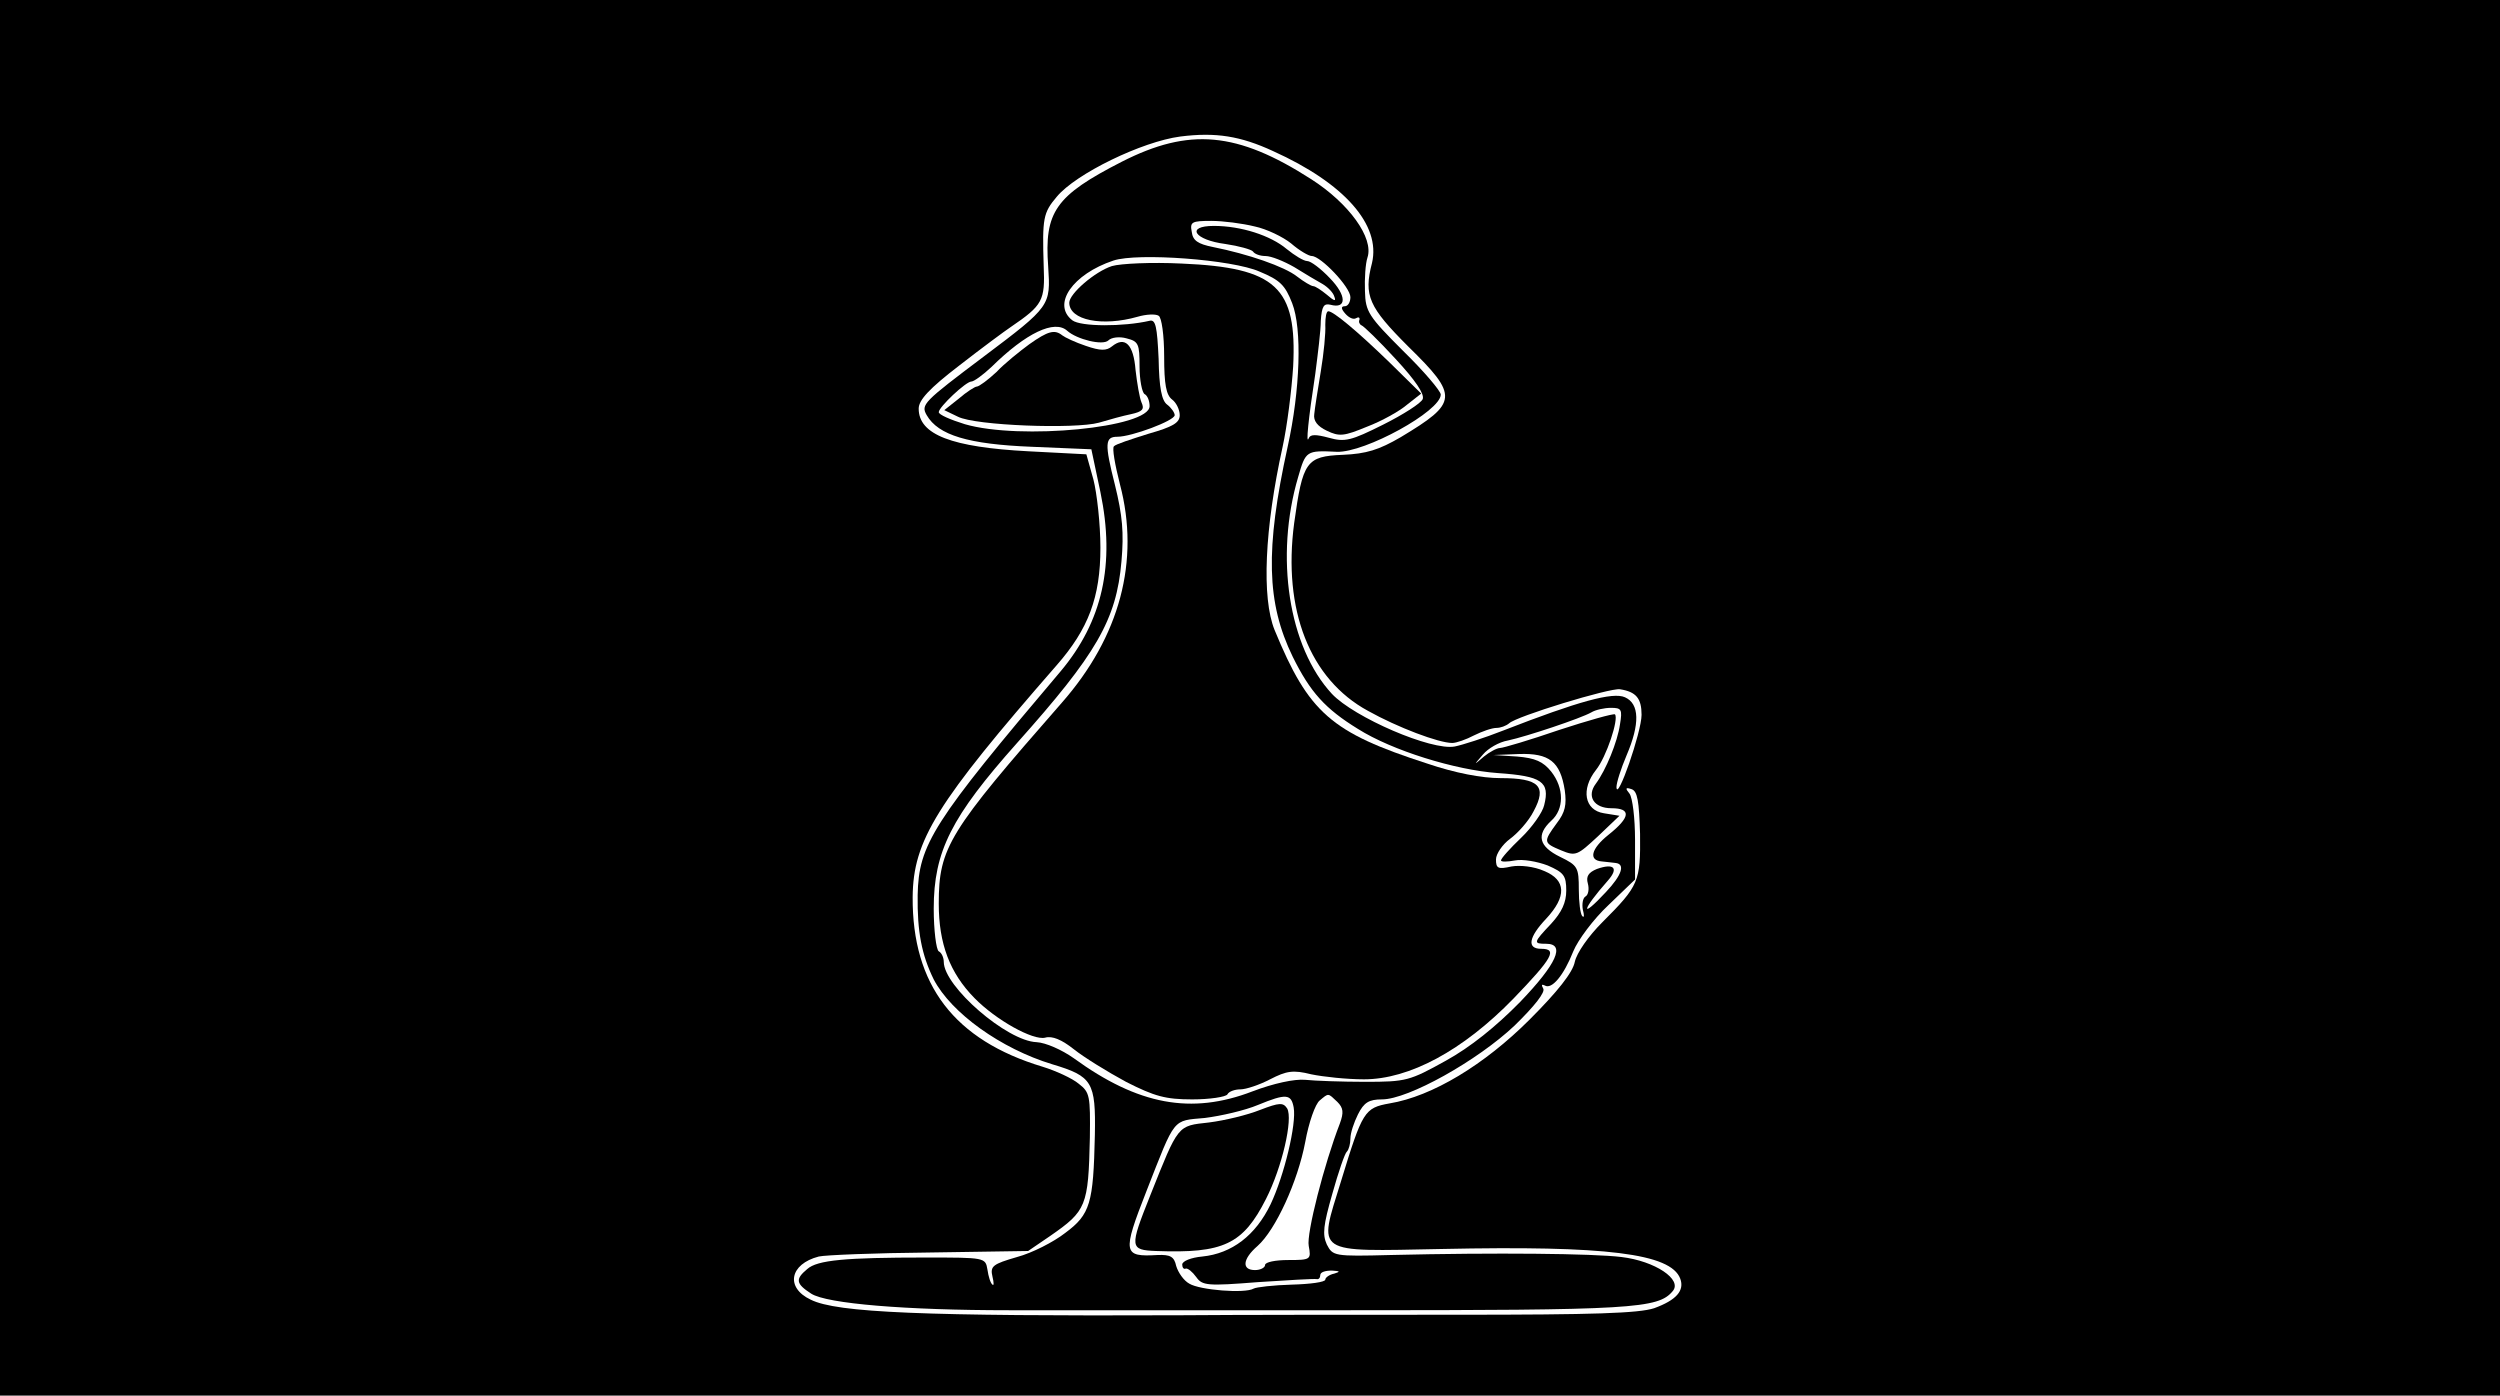 <?xml version="1.0" standalone="no"?>
<!DOCTYPE svg PUBLIC "-//W3C//DTD SVG 20010904//EN"
 "http://www.w3.org/TR/2001/REC-SVG-20010904/DTD/svg10.dtd">
<svg version="1.0" xmlns="http://www.w3.org/2000/svg"
 width="498pt" height="278pt" viewBox="0 0 498 278"
 preserveAspectRatio="xMidYMid meet">
<g transform="translate(0,278) scale(0.1,-0.1)"
fill="#000000" stroke="none">
<path d="M0 1390 l0 -1390 2490 0 2490 0 0 1390 0 1390 -2490 0 -2490 0 0
-1390z m2536 1089 c142 -64 215 -147 197 -223 -17 -65 -6 -88 72 -166 101 -99
100 -112 -15 -181 -43 -25 -68 -33 -115 -35 -73 -3 -80 -13 -97 -136 -23 -173
31 -311 147 -374 59 -33 141 -64 168 -64 8 0 28 7 43 15 16 8 36 15 45 15 8 0
19 4 25 9 14 14 201 71 221 68 32 -5 43 -18 43 -51 0 -34 -49 -175 -50 -144 0
9 9 37 20 63 27 63 26 103 -3 116 -24 11 -93 -8 -242 -66 -38 -15 -82 -29 -97
-32 -46 -9 -201 58 -245 105 -86 93 -114 273 -67 432 15 52 16 53 77 50 56 -2
207 81 207 114 0 7 -34 47 -75 87 -69 69 -75 78 -76 119 -1 25 1 55 5 67 13
39 -37 108 -112 156 -148 95 -243 103 -377 35 -133 -68 -155 -100 -147 -209 5
-78 5 -79 -128 -179 -121 -91 -126 -96 -114 -117 23 -40 83 -58 209 -63 l119
-5 18 -85 c30 -144 4 -258 -79 -357 -255 -301 -283 -345 -285 -446 -1 -73 8
-119 32 -168 35 -67 134 -138 236 -169 80 -24 87 -35 85 -141 -3 -136 -9 -158
-59 -195 -23 -18 -66 -40 -96 -48 -48 -14 -54 -18 -49 -39 3 -12 3 -19 0 -16
-4 3 -8 16 -10 30 -4 24 -5 24 -123 24 -160 0 -216 -5 -236 -23 -24 -20 -23
-29 8 -49 31 -20 189 -33 394 -33 69 0 374 0 679 0 563 0 614 3 643 38 20 23
-35 60 -102 68 -56 7 -250 9 -460 4 -113 -3 -115 -2 -127 21 -9 20 -7 38 11
101 12 43 25 81 29 84 4 4 7 16 7 26 0 11 7 32 15 48 12 24 22 30 48 30 52 0
190 77 264 147 40 39 62 67 57 74 -4 7 -3 9 3 6 14 -9 38 20 57 68 9 22 40 64
70 92 l53 51 0 79 c0 43 -5 84 -11 92 -9 11 -8 13 4 9 12 -4 15 -24 17 -89 1
-95 -2 -103 -75 -176 -28 -28 -51 -61 -55 -79 -4 -21 -34 -59 -90 -115 -90
-90 -194 -153 -279 -167 -50 -9 -54 -15 -97 -156 -45 -146 -56 -139 201 -134
328 7 456 -9 475 -59 9 -24 -8 -43 -52 -59 -31 -10 -119 -13 -390 -13 -192 0
-442 0 -555 -1 -510 -2 -683 5 -735 31 -51 24 -42 71 16 86 13 3 113 7 221 8
l196 3 44 30 c72 50 76 59 79 196 1 83 0 90 -22 107 -13 11 -46 26 -72 34
-176 53 -260 163 -259 338 1 113 47 187 287 462 63 72 87 135 87 234 0 47 -7
109 -14 136 l-14 50 -115 6 c-153 8 -219 33 -219 85 0 17 21 40 81 86 45 35
91 69 103 77 63 43 68 52 65 121 -3 96 -1 106 26 138 38 46 170 110 246 120
71 9 120 1 185 -29z m-37 -150 c24 -5 57 -21 73 -34 16 -14 35 -25 41 -25 18
0 77 -62 77 -82 0 -10 -5 -18 -11 -18 -8 0 -8 -5 1 -15 7 -8 16 -12 21 -9 5 3
8 2 7 -3 -2 -4 0 -9 4 -11 4 -1 35 -31 68 -67 39 -42 58 -70 54 -80 -3 -8 -39
-31 -79 -51 -64 -32 -76 -35 -108 -26 -26 7 -37 7 -40 -1 -6 -15 -1 37 13 128
5 39 11 86 11 106 2 29 6 35 19 32 33 -9 33 18 -1 53 -18 19 -38 34 -45 34 -7
0 -25 11 -41 24 -32 27 -91 46 -145 46 -57 0 -39 -28 23 -36 27 -4 52 -11 55
-15 3 -5 14 -9 25 -9 11 0 36 -10 57 -22 21 -13 46 -28 57 -34 10 -6 21 -17
23 -25 4 -10 0 -9 -15 4 -11 9 -23 17 -27 17 -4 0 -19 9 -32 19 -25 20 -98 45
-168 59 -30 6 -40 13 -42 30 -4 20 0 22 39 22 23 0 62 -5 86 -11z m10 -90 c41
-17 51 -27 65 -63 20 -51 16 -173 -9 -286 -45 -205 -42 -311 10 -418 35 -71
65 -104 130 -144 68 -43 194 -82 279 -88 87 -6 104 -17 92 -64 -3 -14 -24 -44
-46 -65 -22 -21 -40 -41 -40 -45 0 -3 12 -3 28 0 15 3 44 -2 65 -10 32 -14 37
-20 37 -50 0 -24 -9 -43 -30 -66 -36 -38 -36 -40 -10 -40 39 0 21 -40 -52
-116 -48 -49 -99 -90 -148 -117 -72 -40 -79 -42 -160 -42 -47 0 -101 2 -120 4
-21 2 -63 -7 -105 -23 -122 -47 -228 -27 -356 66 -24 17 -56 31 -74 32 -59 2
-185 111 -185 160 0 8 -4 18 -10 21 -5 3 -10 42 -10 85 0 114 35 183 166 330
158 177 198 245 208 362 5 57 2 91 -13 152 -21 83 -20 96 5 96 28 0 114 32
114 43 0 5 -7 15 -15 21 -11 8 -16 34 -17 91 -3 65 -6 79 -18 76 -52 -12 -137
-12 -154 1 -41 32 1 92 82 119 48 16 237 2 291 -22z m-383 -118 c19 -17 71
-30 82 -19 6 6 22 8 36 4 24 -6 26 -11 26 -56 0 -27 5 -52 10 -55 6 -3 10 -14
10 -24 0 -43 -258 -68 -368 -36 -29 9 -52 19 -52 24 0 10 54 61 65 61 5 0 23
13 40 29 69 68 126 95 151 72z m1101 -784 c-5 -35 -28 -91 -48 -118 -19 -25
-4 -49 31 -49 40 0 38 -18 -6 -53 -35 -28 -40 -51 -13 -53 8 -1 20 -2 27 -3
20 -2 13 -24 -19 -58 -52 -56 -49 -37 4 23 22 25 12 35 -22 23 -17 -7 -22 -15
-18 -29 3 -11 1 -23 -5 -26 -5 -3 -7 -15 -5 -26 3 -11 3 -17 -1 -13 -4 4 -7
28 -7 53 0 44 -2 48 -37 65 -43 21 -48 44 -18 72 26 23 26 65 0 98 -16 20 -32
27 -68 30 l-47 3 51 2 c60 2 82 -15 91 -72 4 -29 1 -44 -16 -66 -27 -37 -27
-39 9 -54 29 -12 32 -10 73 28 l43 41 -31 5 c-39 6 -46 48 -16 86 21 26 46
102 38 111 -3 2 -53 -12 -111 -31 -58 -20 -112 -36 -118 -36 -6 0 -21 -8 -32
-17 -21 -18 -21 -18 -2 4 10 12 32 25 50 28 37 8 145 44 166 56 8 5 26 9 39 9
21 0 23 -3 18 -33z m-650 -763 c6 -33 -19 -136 -46 -193 -30 -62 -77 -98 -136
-104 -22 -2 -40 -9 -40 -16 0 -6 3 -10 7 -8 4 1 13 -6 21 -17 12 -17 22 -18
123 -10 60 4 112 7 117 6 4 -1 7 3 7 8 0 6 10 9 23 9 16 -1 18 -2 5 -6 -10 -2
-18 -8 -18 -12 0 -5 -30 -9 -67 -10 -36 -1 -71 -5 -76 -8 -17 -10 -107 -3
-128 10 -11 6 -22 22 -26 35 -4 19 -12 23 -37 22 -69 -4 -71 3 -22 128 58 148
51 139 116 145 32 4 80 15 106 26 56 23 66 22 71 -5z m87 11 c12 -12 13 -21 5
-43 -31 -80 -67 -220 -62 -244 5 -27 4 -28 -41 -28 -25 0 -46 -4 -46 -10 0 -5
-9 -10 -20 -10 -27 0 -25 22 5 48 36 32 80 128 95 207 7 39 20 76 29 83 18 15
16 15 35 -3z"/>
<path d="M2640 2133 c1 -16 -3 -57 -9 -93 -6 -36 -12 -74 -13 -85 -2 -13 6
-24 25 -33 25 -12 34 -11 80 8 29 11 65 31 80 44 l28 22 -63 62 c-65 63 -112
102 -122 102 -4 0 -6 -12 -6 -27z"/>
<path d="M2215 2250 c-34 -11 -85 -55 -85 -73 0 -35 66 -48 136 -28 17 5 36 6
42 2 6 -3 11 -39 11 -81 0 -56 4 -77 16 -86 8 -6 15 -20 15 -31 0 -15 -13 -23
-62 -37 -35 -11 -66 -21 -69 -25 -4 -3 2 -37 12 -76 40 -152 0 -303 -116 -435
-225 -257 -245 -288 -245 -400 0 -80 22 -138 71 -188 43 -44 117 -85 141 -79
14 4 33 -4 57 -23 20 -16 67 -45 104 -65 57 -29 79 -35 132 -35 35 0 67 5 70
10 3 6 15 10 26 10 11 0 38 9 59 20 33 17 46 19 82 10 24 -5 71 -10 105 -10
90 0 197 57 298 161 78 81 88 99 55 99 -29 0 -25 23 10 60 41 44 40 77 -4 95
-20 9 -48 12 -65 9 -27 -6 -31 -4 -31 14 0 11 13 30 28 41 15 11 37 35 47 55
27 50 11 66 -66 66 -37 0 -90 10 -146 29 -192 62 -236 101 -304 266 -26 64
-20 202 16 365 9 41 18 113 21 160 8 158 -34 197 -222 205 -60 3 -122 0 -139
-5z"/>
<path d="M2050 2094 c-19 -14 -49 -38 -65 -55 -17 -16 -35 -29 -39 -29 -4 0
-21 -11 -36 -24 l-29 -23 27 -13 c35 -18 234 -25 281 -12 20 6 49 14 64 17 23
5 27 10 21 23 -4 9 -9 39 -12 65 -4 51 -21 68 -47 47 -11 -9 -23 -9 -52 1 -21
7 -42 17 -47 21 -15 12 -28 9 -66 -18z"/>
<path d="M2510 569 c-25 -10 -70 -21 -102 -25 -63 -7 -60 -3 -117 -146 -41
-103 -41 -108 12 -110 134 -5 173 13 219 104 32 63 54 159 42 180 -8 12 -15
12 -54 -3z"/>
</g>
</svg>
